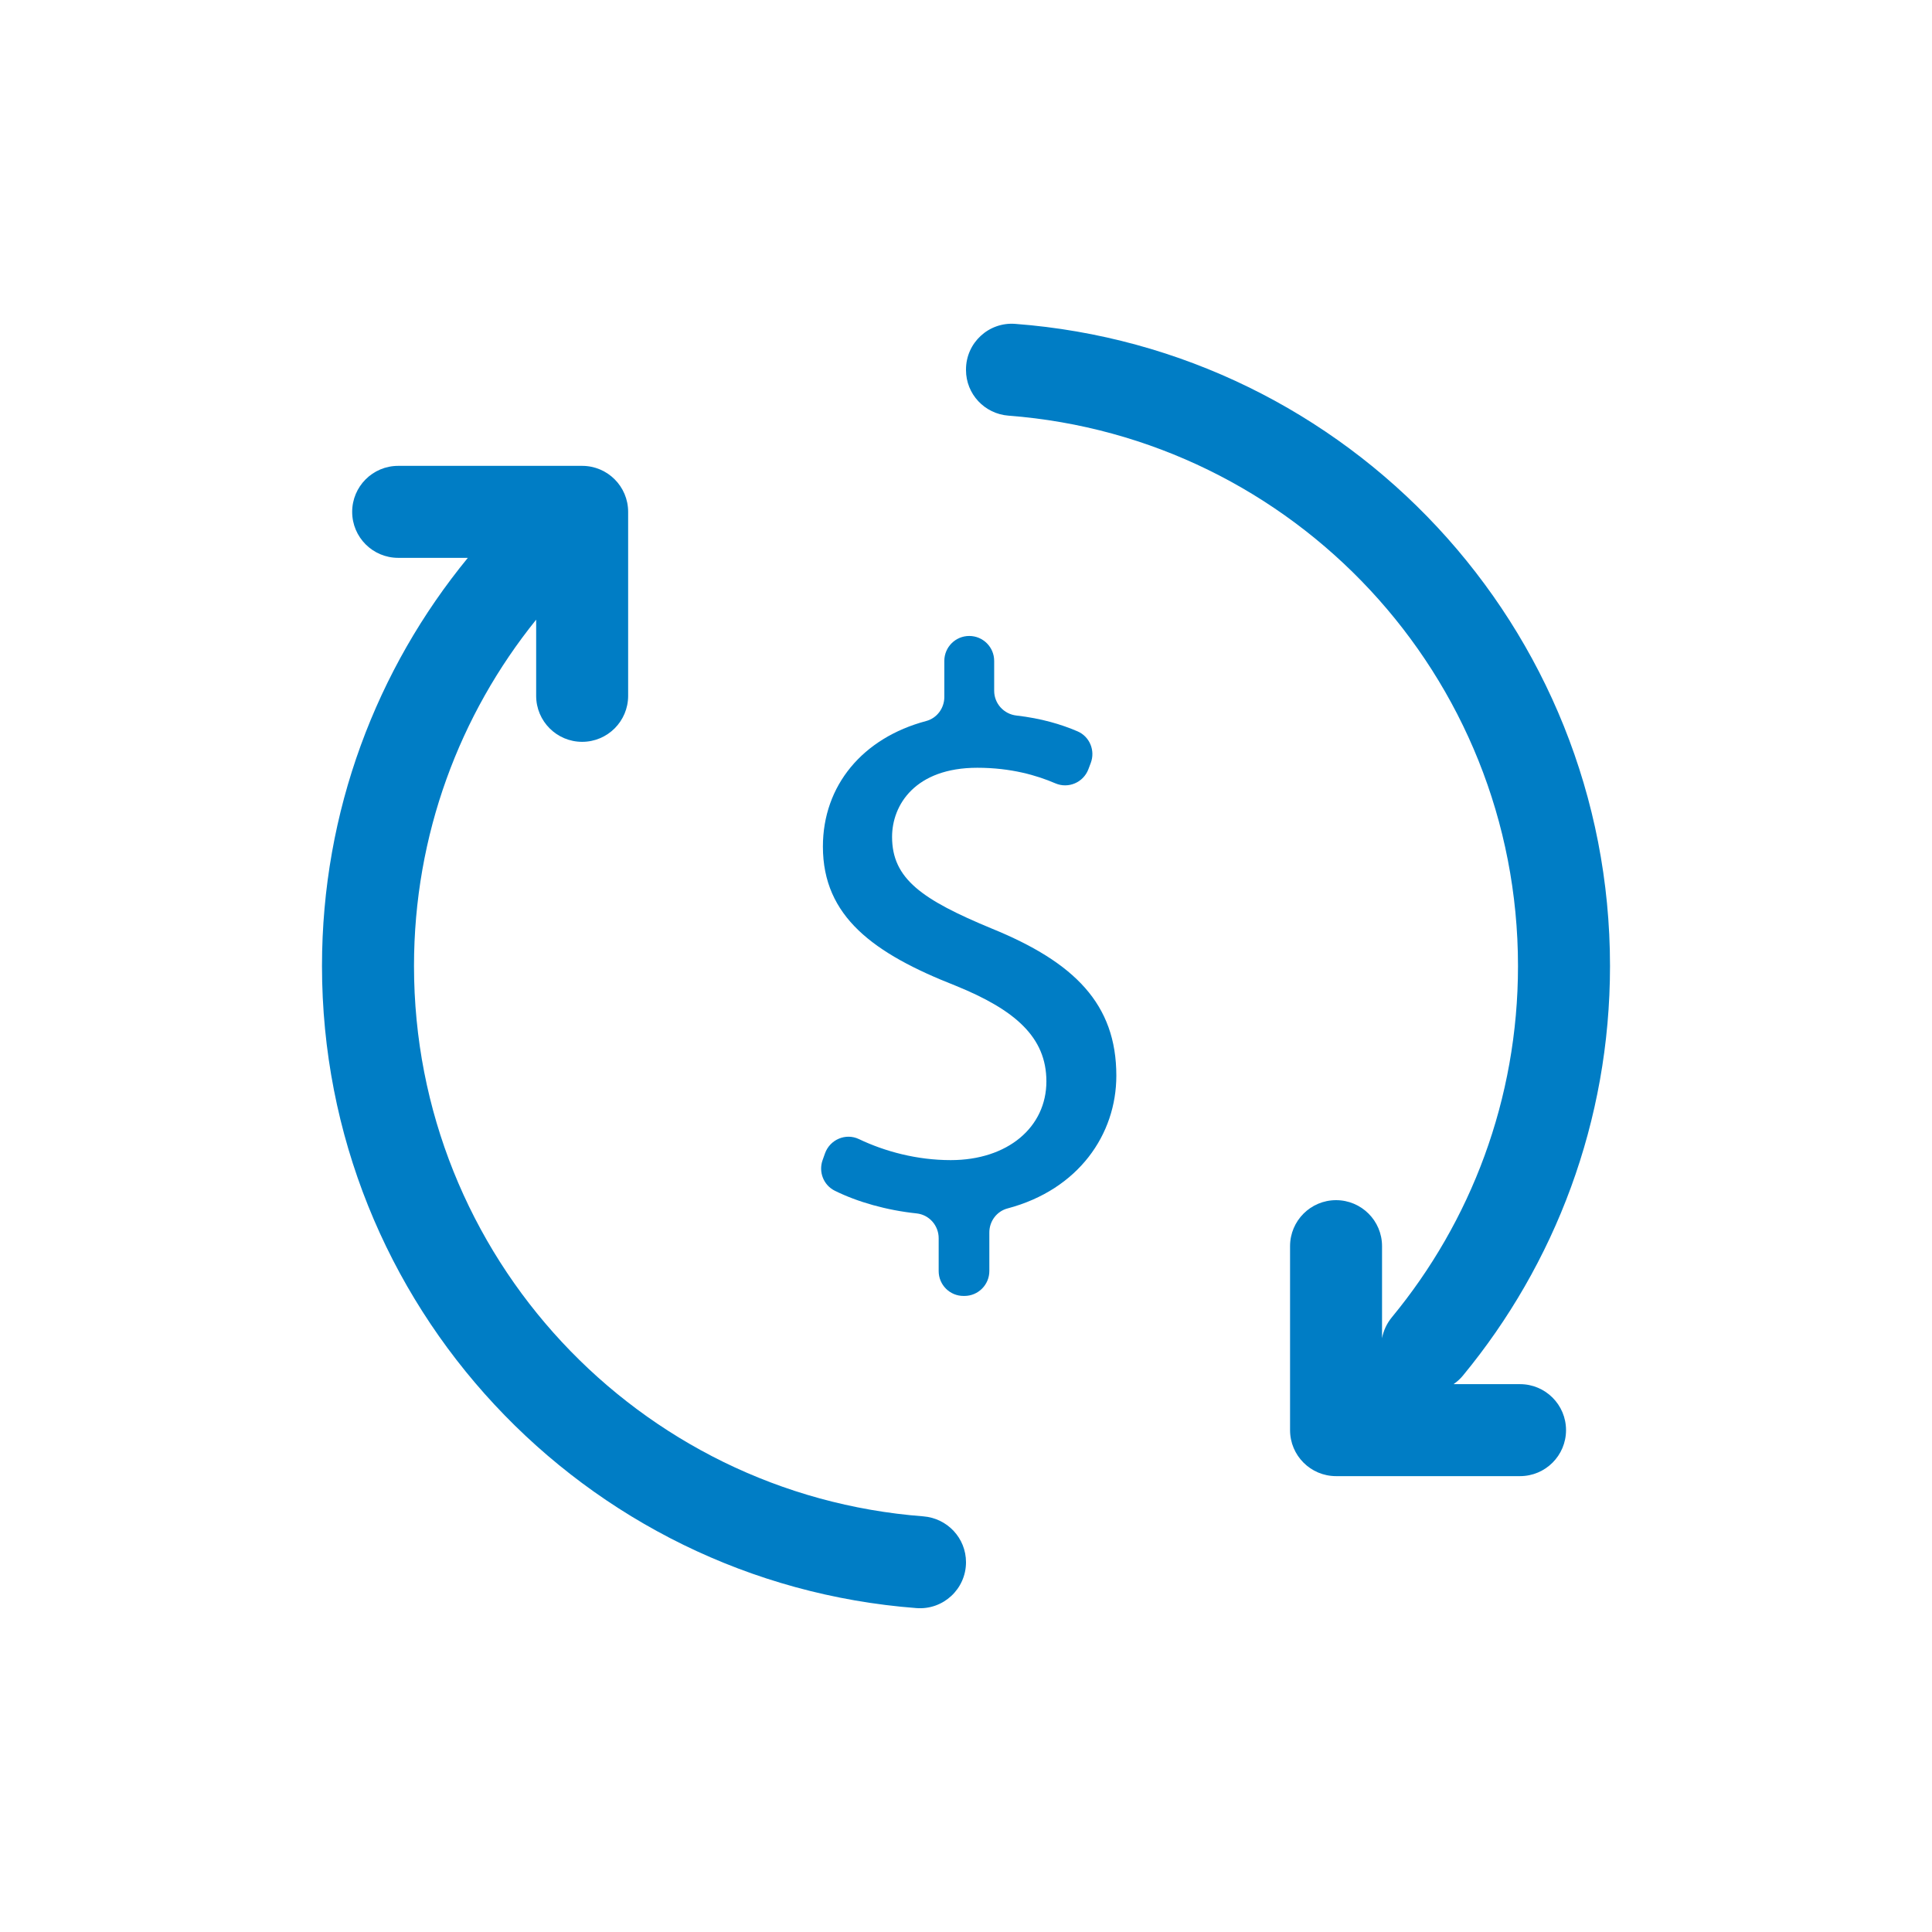 <?xml version="1.0" encoding="utf-8"?>
<!-- Generator: Adobe Illustrator 24.3.0, SVG Export Plug-In . SVG Version: 6.00 Build 0)  -->
<svg version="1.1" id="Layer_1" xmlns="http://www.w3.org/2000/svg" xmlns:xlink="http://www.w3.org/1999/xlink" x="0px" y="0px"
	 viewBox="0 0 595.28 595.28" style="enable-background:new 0 0 595.28 595.28;" xml:space="preserve">
<style type="text/css">
	.st0{fill:#007DC5;}
</style>
<g>
	<g>
		<path class="st0" d="M468.35,426.48h-20.5c1.08-0.74,2.07-1.62,2.92-2.66c28.29-34.29,45.3-78.25,45.3-126.18
			c0-104.49-80.76-190.11-183.27-197.85c-8.18-0.62-15.16,5.85-15.16,14.06v0.17c0,7.39,5.72,13.49,13.09,14.05
			c87.81,6.69,156.99,80.06,156.99,169.58c0,41.09-14.57,78.78-38.83,108.18c-1.65,2-2.64,4.23-3.06,6.5c0-0.01,0-0.01,0-0.02
			v-28.35c0-7.83-6.35-14.17-14.17-14.17c-7.83,0-14.17,6.35-14.17,14.17v42.52v14.17c0,7.83,6.35,14.17,14.17,14.17h14.17h42.52
			c7.83,0,14.17-6.35,14.17-14.17v0C482.52,432.82,476.17,426.48,468.35,426.48z"/>
		<path class="st0" d="M284.47,467.21c-87.78-6.72-156.91-80.08-156.91-169.58c0-40.41,14.1-77.52,37.64-106.7v23.47
			c0,7.83,6.35,14.17,14.17,14.17h0c7.83,0,14.17-6.35,14.17-14.17v-42.52v-14.17c0-7.83-6.35-14.17-14.17-14.17H165.2h-42.52
			c-7.83,0-14.17,6.35-14.17,14.17v0c0,7.83,6.35,14.17,14.17,14.17h21.47c-28.08,34.23-44.94,78.02-44.94,125.75
			c0,104.46,80.71,190.06,183.18,197.85c8.23,0.63,15.25-5.89,15.25-14.14v0C297.64,473.91,291.88,467.78,284.47,467.21z"/>
	</g>
	<g>
		<path class="st0" d="M289.22,391.64V381.5c0-3.9-2.92-7.22-6.8-7.63c-9.22-0.97-18.22-3.52-25.21-6.99
			c-3.47-1.72-5.06-5.8-3.75-9.44l0.74-2.08c1.52-4.25,6.38-6.33,10.45-4.39c8.03,3.83,17.88,6.48,28.28,6.48
			c17.59,0,29.48-10.16,29.48-24.27c0-13.62-9.66-22.04-27.99-29.48c-25.26-9.91-40.87-21.3-40.87-42.85
			c0-18.82,12.25-33.49,31.81-38.69c3.32-0.88,5.6-3.95,5.6-7.39v-11.14c0-4.24,3.44-7.68,7.68-7.68l0,0c4.24,0,7.68,3.44,7.68,7.68
			v9.21c0,3.93,2.97,7.19,6.87,7.63c7.59,0.87,13.76,2.69,18.82,4.87c3.75,1.61,5.51,5.93,4.07,9.74l-0.73,1.93
			c-1.54,4.08-6.17,6.07-10.17,4.35c-5.71-2.45-13.65-4.8-24.06-4.8c-19.07,0-26.26,11.39-26.26,21.3
			c0,12.88,9.17,19.32,30.71,28.24c25.51,10.4,38.39,23.28,38.39,45.33c0,18.08-11.63,35.11-33.53,40.91
			c-3.33,0.88-5.6,3.95-5.6,7.39v11.89c0,4.24-3.44,7.68-7.68,7.68h-0.25C292.65,399.32,289.22,395.88,289.22,391.64z"/>
	</g>
</g>
</svg>
